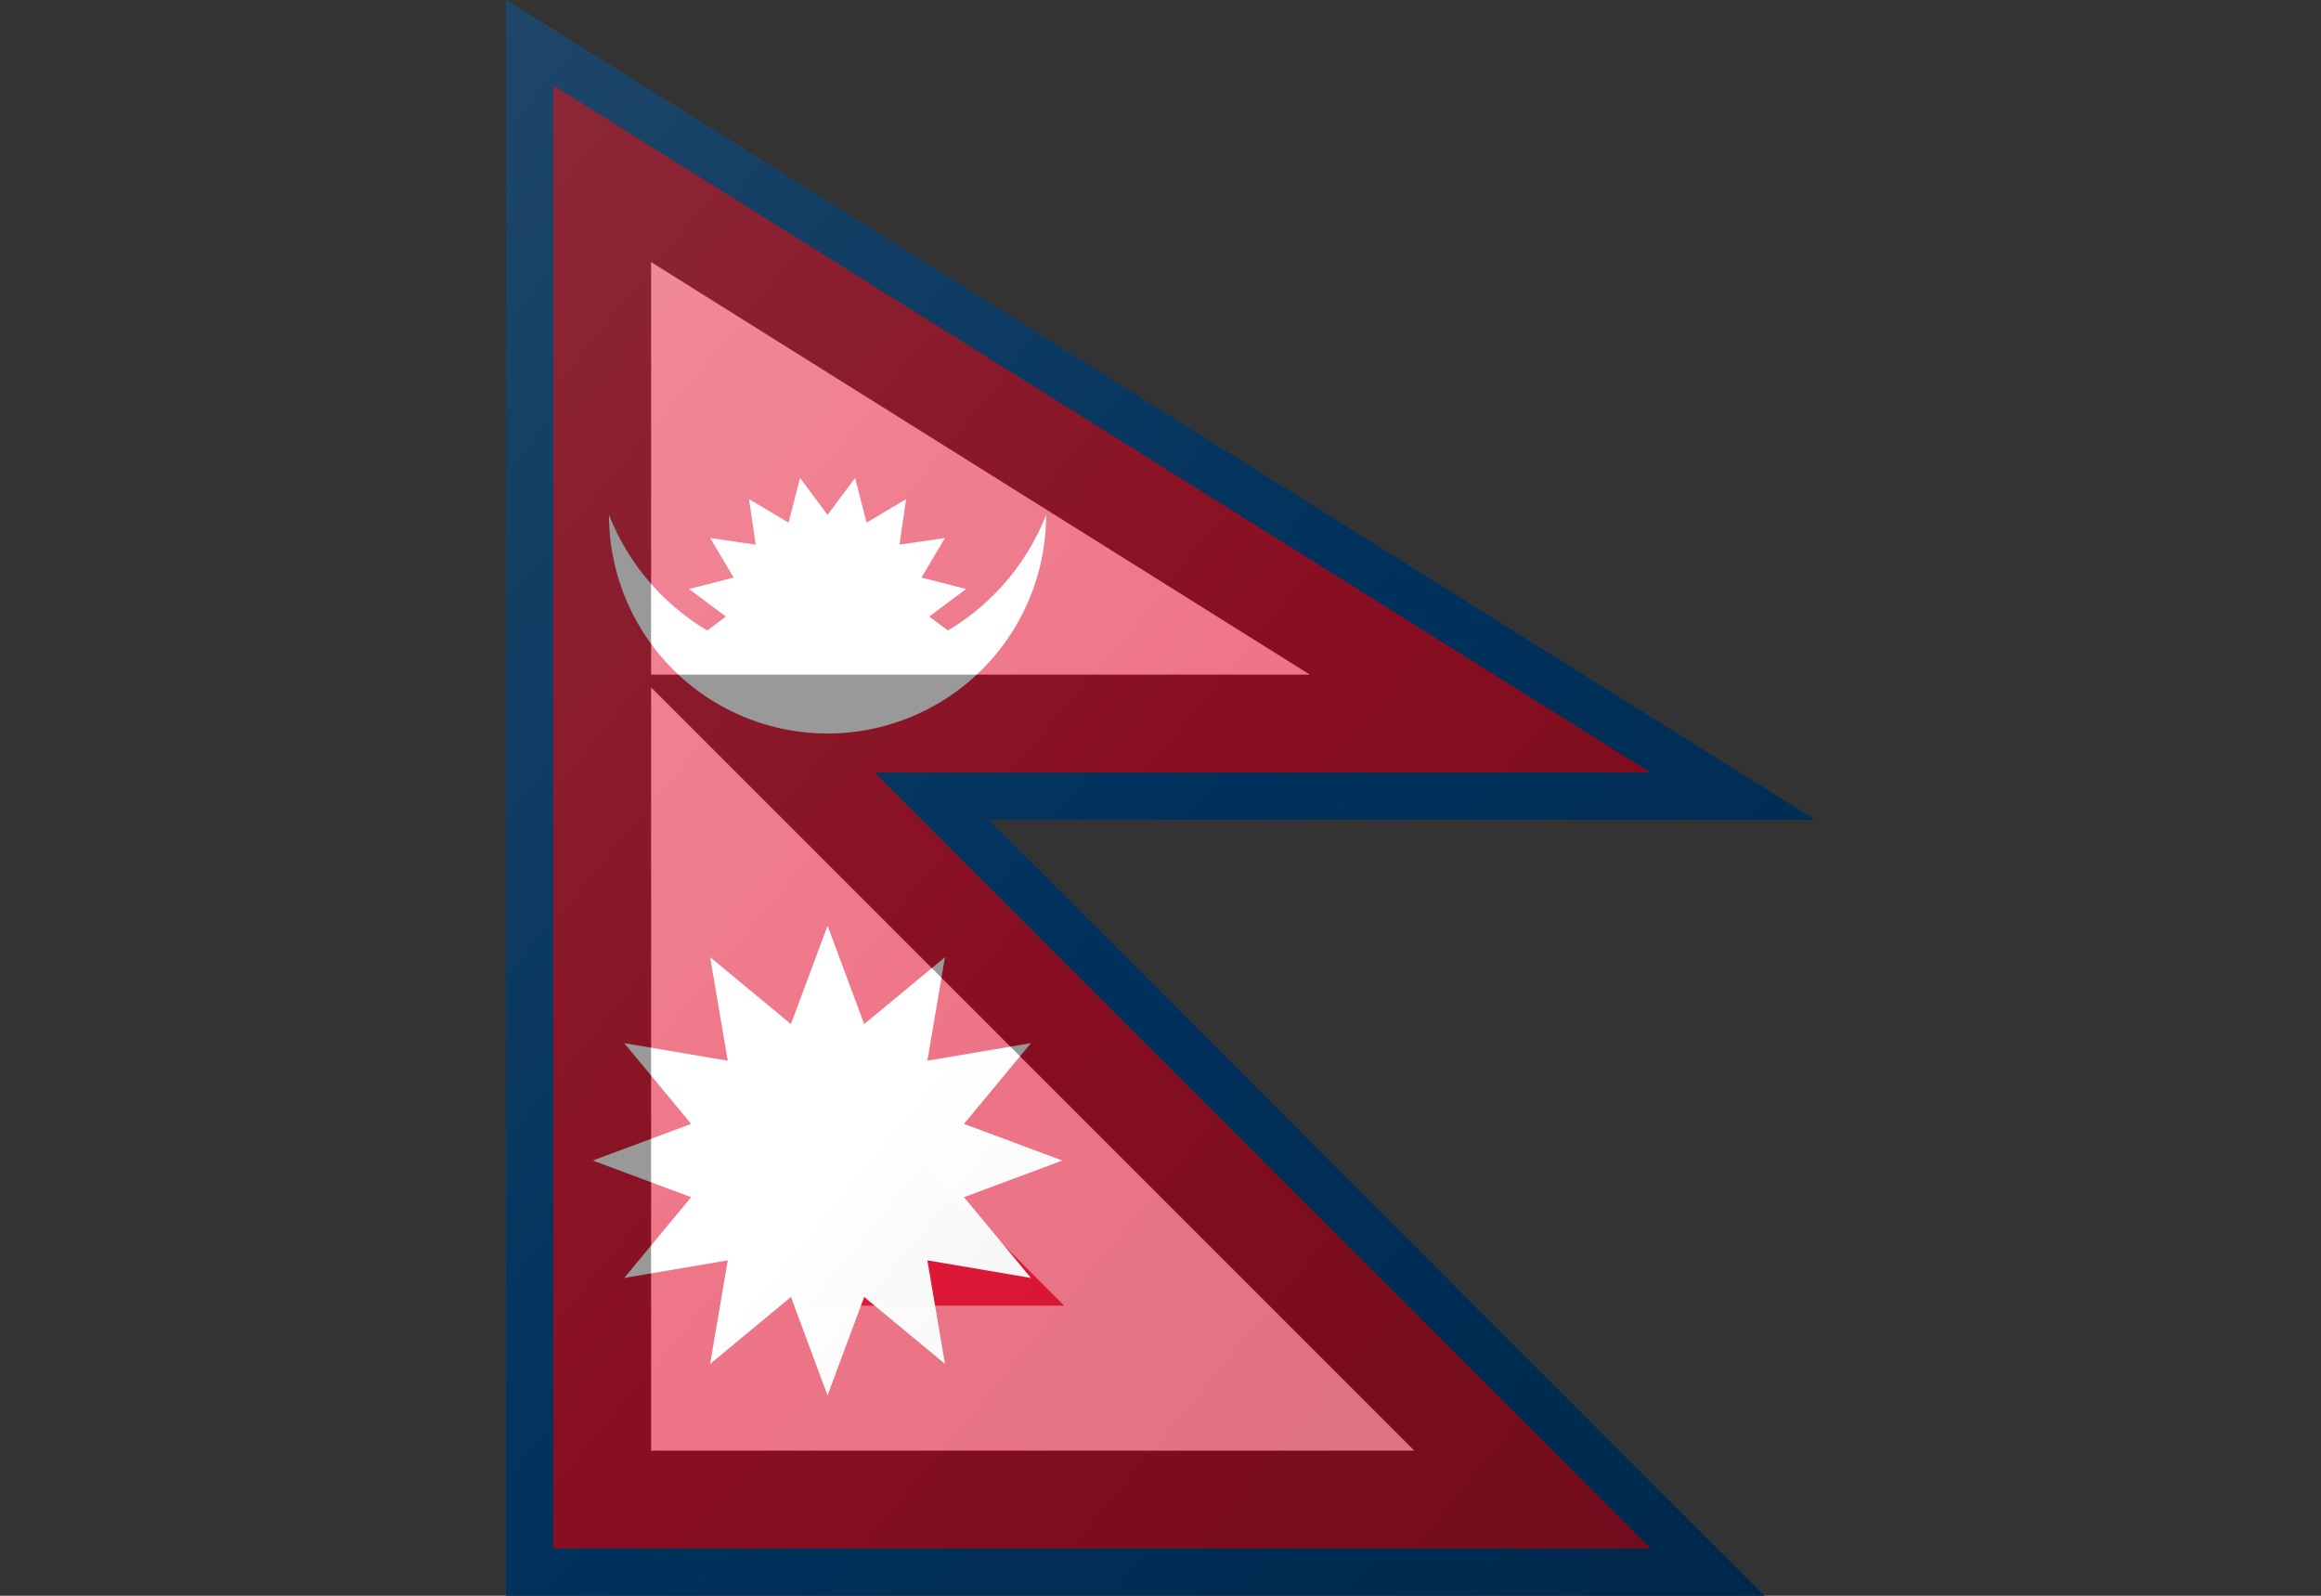 <?xml version="1.0"?>
<svg xmlns="http://www.w3.org/2000/svg" xmlns:xlink="http://www.w3.org/1999/xlink" version="1.1" width="576" height="396" viewBox="0 0 576 396">
<rect x="0" y="0" width="576" height="396" fill="#333333" stroke="none"/>
<!-- Generated by Kreative Vexillo v1.0 -->
<style>
.blue{fill:rgb(0,83,155);}
.red{fill:rgb(227,24,55);}
.white{fill:rgb(255,255,255);}
</style>
<defs>
<path id="-glazearea" d="M 0.0 0.0 L 1.0 0.514 L 0.369 0.514 L 0.962 1.0 L 0.0 1.0 Z"/>
<path id="moon" d="M -1.0 -0.465 A 1.0 1.0 0.0 0 0 1.0 -0.465 A 1.075 1.075 0.0 0 1 -1.0 -0.465 Z"/>
<path id="ssun" d="M 0.72 0.0 L 0.981 -0.195 L 0.665 -0.276 L 0.831 -0.556 L 0.509 -0.509 L 0.556 -0.831 L 0.276 -0.665 L 0.195 -0.981 L 0.0 -0.72 L -0.195 -0.981 L -0.276 -0.665 L -0.556 -0.831 L -0.509 -0.509 L -0.831 -0.556 L -0.665 -0.276 L -0.981 -0.195 L -0.72 0.0 L -0.981 0.195 L -0.665 0.276 L -0.831 0.556 L -0.509 0.509 L -0.556 0.831 L -0.276 0.665 L -0.195 0.981 L 0.0 0.72 L 0.195 0.981 L 0.276 0.665 L 0.556 0.831 L 0.509 0.509 L 0.831 0.556 L 0.665 0.276 L 0.981 0.195 Z"/>
<path id="sun" d="M 1.0 0.0 L 0.581 -0.156 L 0.866 -0.5 L 0.425 -0.425 L 0.5 -0.866 L 0.156 -0.581 L 0.0 -1.0 L -0.156 -0.581 L -0.5 -0.866 L -0.425 -0.425 L -0.866 -0.5 L -0.581 -0.156 L -1.0 0.0 L -0.581 0.156 L -0.866 0.5 L -0.425 0.425 L -0.5 0.866 L -0.156 0.581 L 0.0 1.0 L 0.156 0.581 L 0.5 0.866 L 0.425 0.425 L 0.866 0.5 L 0.581 0.156 Z"/>
<clipPath id="clip0">
<rect x="0" y="0" width="576" height="173.357"/>
</clipPath>
<linearGradient id="glaze" x1="0%" y1="0%" x2="100%" y2="100%">
<stop offset="0%" stop-color="rgb(255,255,255)" stop-opacity="0.2"/>
<stop offset="49.999%" stop-color="rgb(255,255,255)" stop-opacity="0.0"/>
<stop offset="50.001%" stop-color="rgb(0,0,0)" stop-opacity="0.0"/>
<stop offset="100%" stop-color="rgb(0,0,0)" stop-opacity="0.2"/>
</linearGradient>
</defs>
<g>
<path d="M 125.572 0 L 450.428 203.432 L 245.354 203.432 L 437.924 396 L 125.572 396 Z" class="blue"/>
<path d="M 137.293 21.176 L 409.62 191.713 L 217.056 191.713 L 409.62 384.279 L 137.293 384.279 Z" class="red"/>
<g clip-path="url(#clip0)">
<use xlink:href="#ssun" transform="translate(205.375 153.003) scale(35.054 35.054) rotate(0)" class="white"/>
</g>
<use xlink:href="#moon" transform="translate(205.375 153.003) scale(54.238 54.238) rotate(0)" class="white"/>
<use xlink:href="#sun" transform="translate(205.375 287.996) scale(58.278 58.278) rotate(0)" class="white"/>
</g>
<g>
<path d="M 125.572 0 L 450.428 203.425 L 245.346 203.425 L 437.921 396 L 125.572 396 Z" fill="url(#glaze)"/>
<path d="M 197.572 130.038 L 199.787 131.425 L 197.572 131.425 L 197.572 130.038 Z M 161.572 65.019 L 161.572 167.425 L 325.108 167.425 L 161.572 65.019 Z M 197.572 257.474 L 264.098 324 L 197.572 324 L 197.572 257.474 Z M 161.572 170.562 L 161.572 360 L 351.01 360 L 219.891 228.881 L 161.572 170.562 Z" fill="rgb(255,255,255)" opacity="0.4"/>
<path d="M 161.572 65.019 L 325.108 167.425 L 161.572 167.425 L 161.572 65.019 Z M 161.572 170.562 L 219.891 228.881 L 351.01 360 L 161.572 360 L 161.572 170.562 Z M 125.572 0 L 125.572 396 L 437.921 396 L 245.346 203.425 L 450.428 203.425 L 125.572 0 Z" fill="rgb(0,0,0)" opacity="0.4"/>
</g>
</svg>
